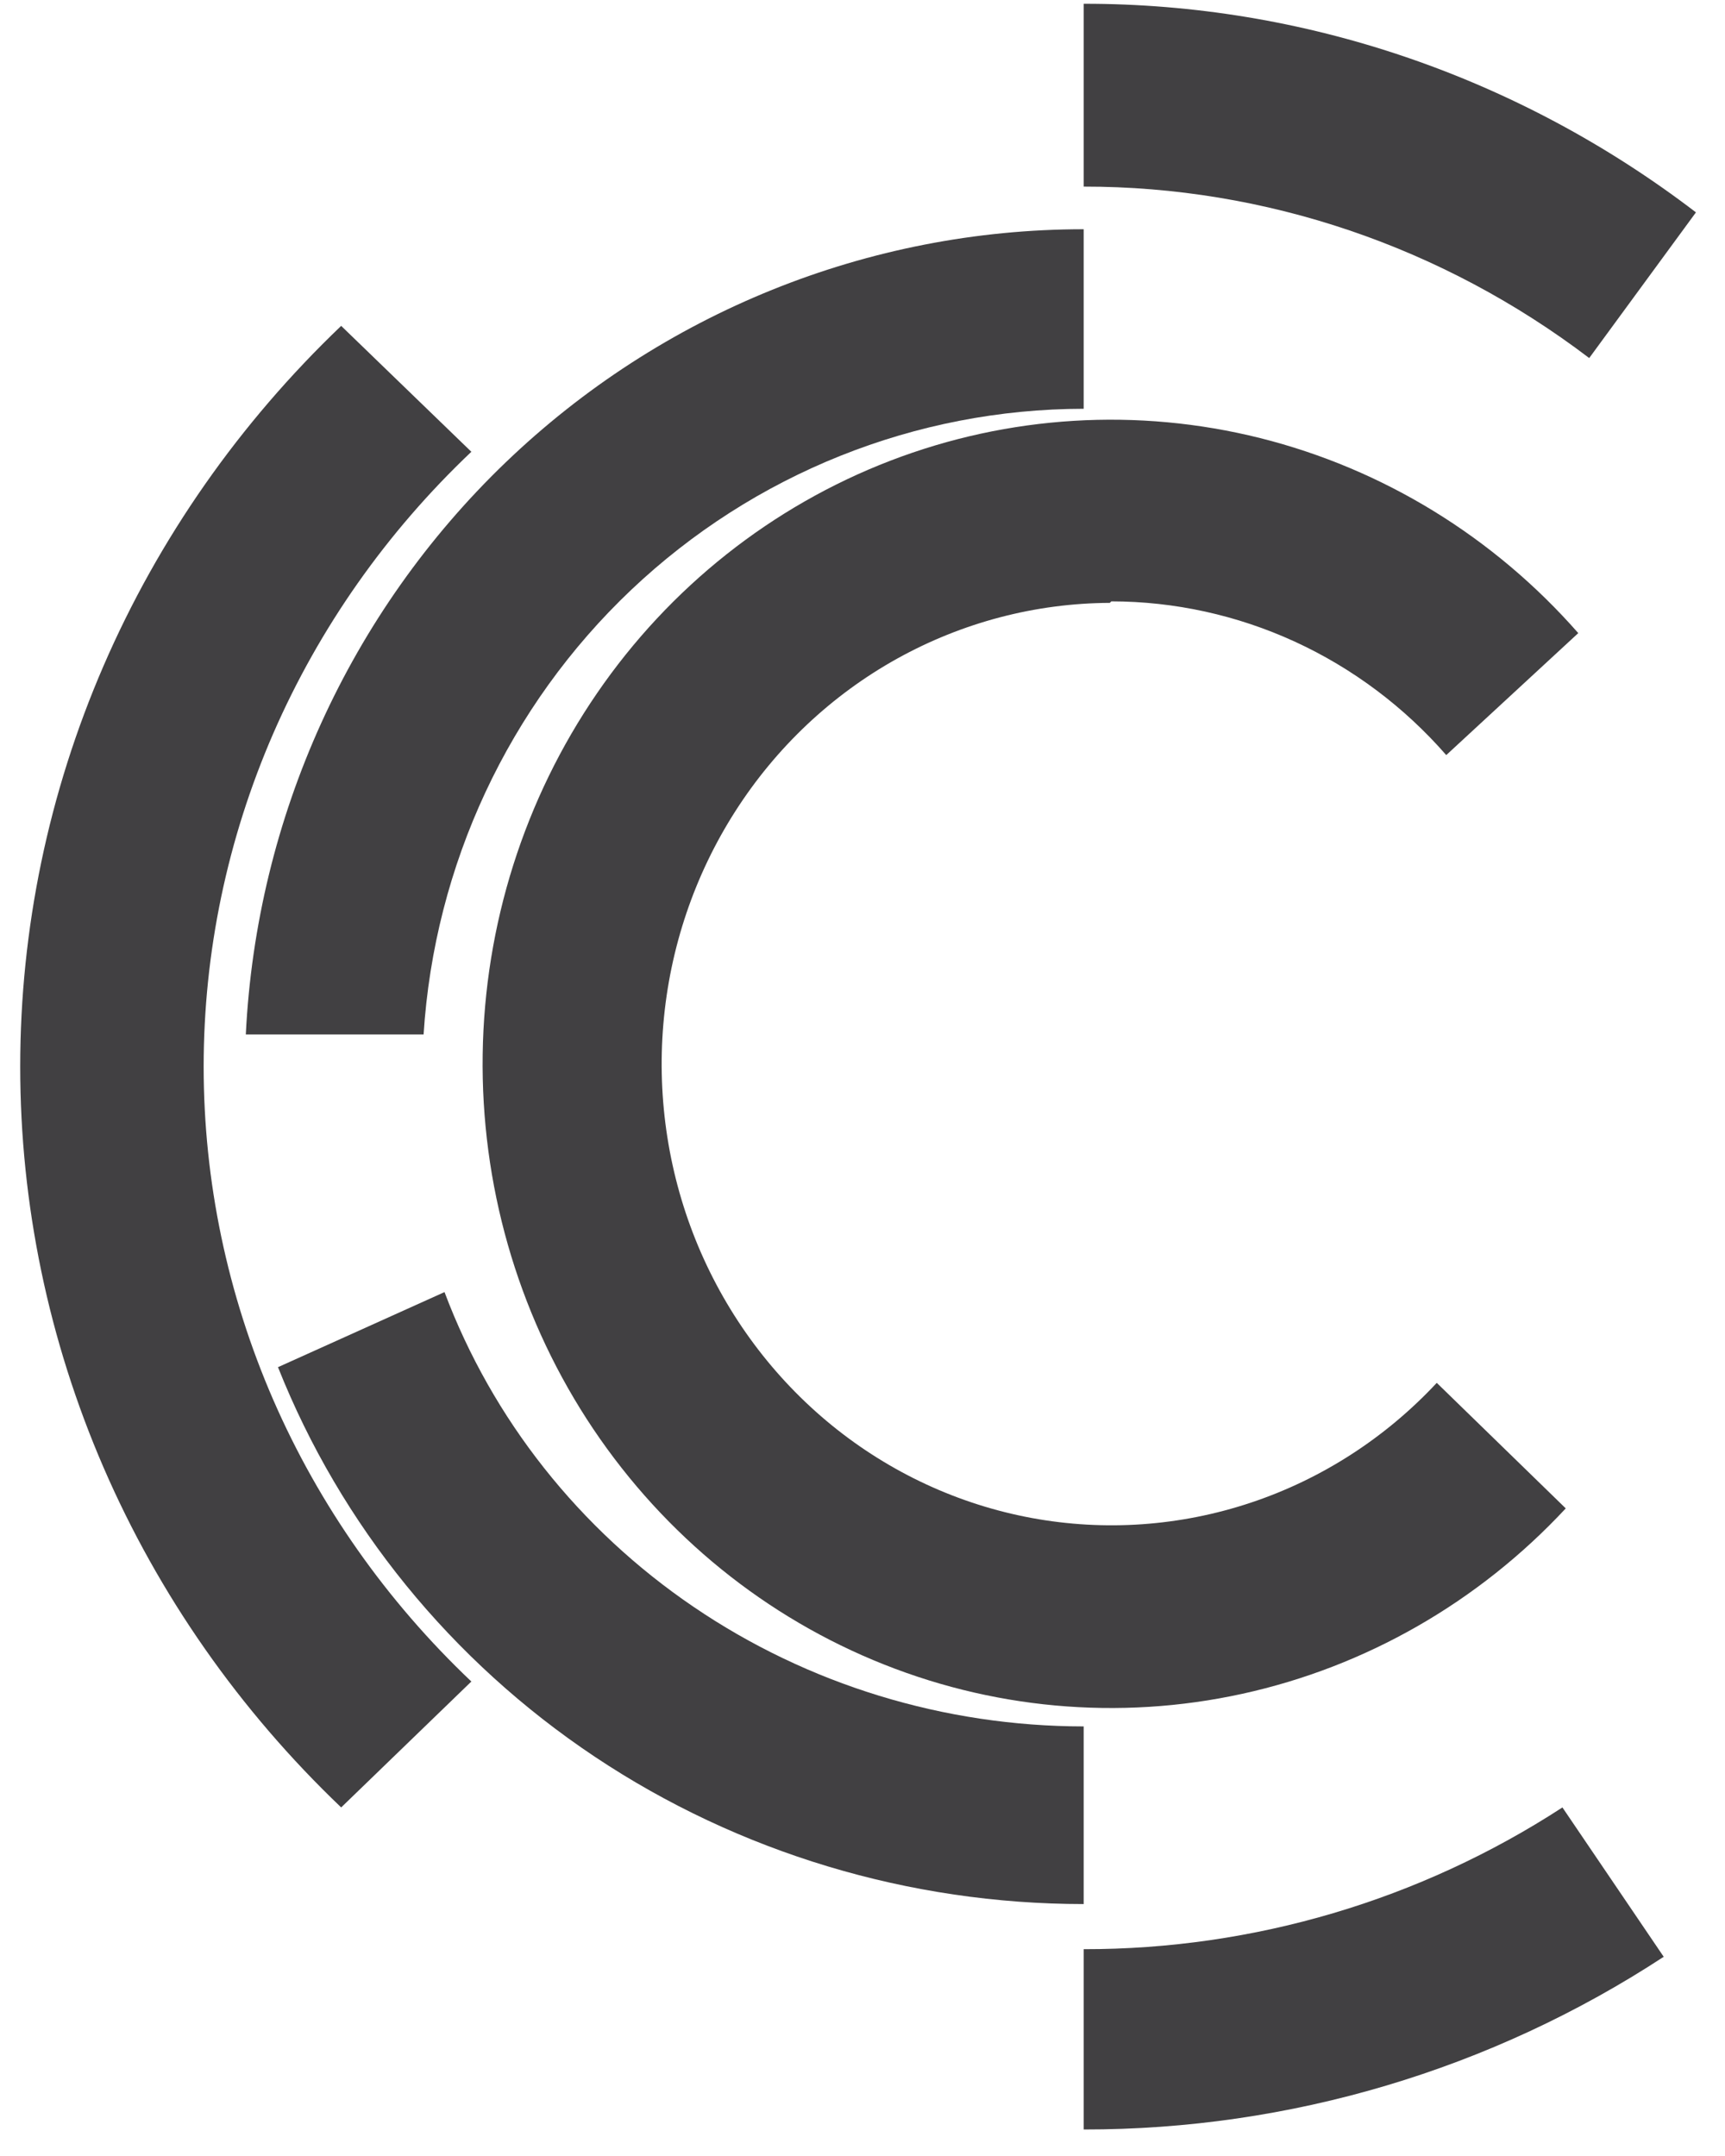 <svg width="32" height="40" viewBox="0 0 32 40" fill="none" xmlns="http://www.w3.org/2000/svg">
<path d="M20.616 11.157C21.789 11.158 22.949 11.413 24.019 11.904C25.09 12.396 26.047 13.113 26.829 14.009L29.278 11.746C27.711 9.96 25.655 8.699 23.378 8.128C21.101 7.558 18.71 7.704 16.515 8.548C14.321 9.392 12.425 10.894 11.077 12.859C9.728 14.824 8.988 17.16 8.954 19.562C8.919 21.965 9.592 24.322 10.884 26.327C12.177 28.331 14.028 29.89 16.198 30.799C18.367 31.709 20.753 31.927 23.045 31.425C25.337 30.923 27.428 29.724 29.046 27.985L26.653 25.656C25.7 26.678 24.515 27.442 23.203 27.879C21.892 28.316 20.495 28.414 19.138 28.163C17.781 27.912 16.506 27.32 15.426 26.44C14.347 25.56 13.497 24.419 12.952 23.12C12.408 21.821 12.186 20.404 12.306 18.996C12.426 17.587 12.885 16.231 13.642 15.049C14.398 13.867 15.428 12.895 16.64 12.221C17.853 11.547 19.209 11.191 20.588 11.185L20.616 11.157Z" fill="#414042"/>
<path d="M8.744 8.382L6.329 6.046C4.442 7.848 2.945 9.989 1.923 12.348C0.901 14.706 0.375 17.235 0.375 19.789C0.375 22.343 0.901 24.872 1.923 27.231C2.945 29.59 4.442 31.731 6.329 33.533L8.744 31.197C7.171 29.705 5.922 27.929 5.069 25.971C4.217 24.012 3.778 21.912 3.778 19.789C3.778 17.667 4.217 15.566 5.069 13.608C5.922 11.65 7.171 9.873 8.744 8.382Z" fill="#414042"/>
<path d="M31.461 3.94C28.168 1.421 24.188 0.065 20.103 0.07V3.462C23.474 3.459 26.758 4.573 29.481 6.643L31.461 3.94Z" fill="#414042"/>
<path d="M20.103 36.163V39.508C23.924 39.513 27.664 38.399 30.863 36.304L28.984 33.533C26.34 35.253 23.255 36.167 20.103 36.163Z" fill="#414042"/>
<path d="M20.103 32.03C17.514 32.028 14.989 31.255 12.868 29.813C10.747 28.372 9.134 26.333 8.246 23.972L5.157 25.365C6.321 28.296 8.371 30.817 11.039 32.596C13.707 34.374 16.867 35.325 20.103 35.326V32.03Z" fill="#414042"/>
<path d="M7.858 19.192C8.058 16.048 9.435 13.1 11.709 10.944C13.983 8.789 16.984 7.587 20.103 7.584V4.253C16.109 4.253 12.268 5.804 9.375 8.584C6.482 11.365 4.758 15.163 4.56 19.192H7.858Z" fill="#414042"/>
</svg>

